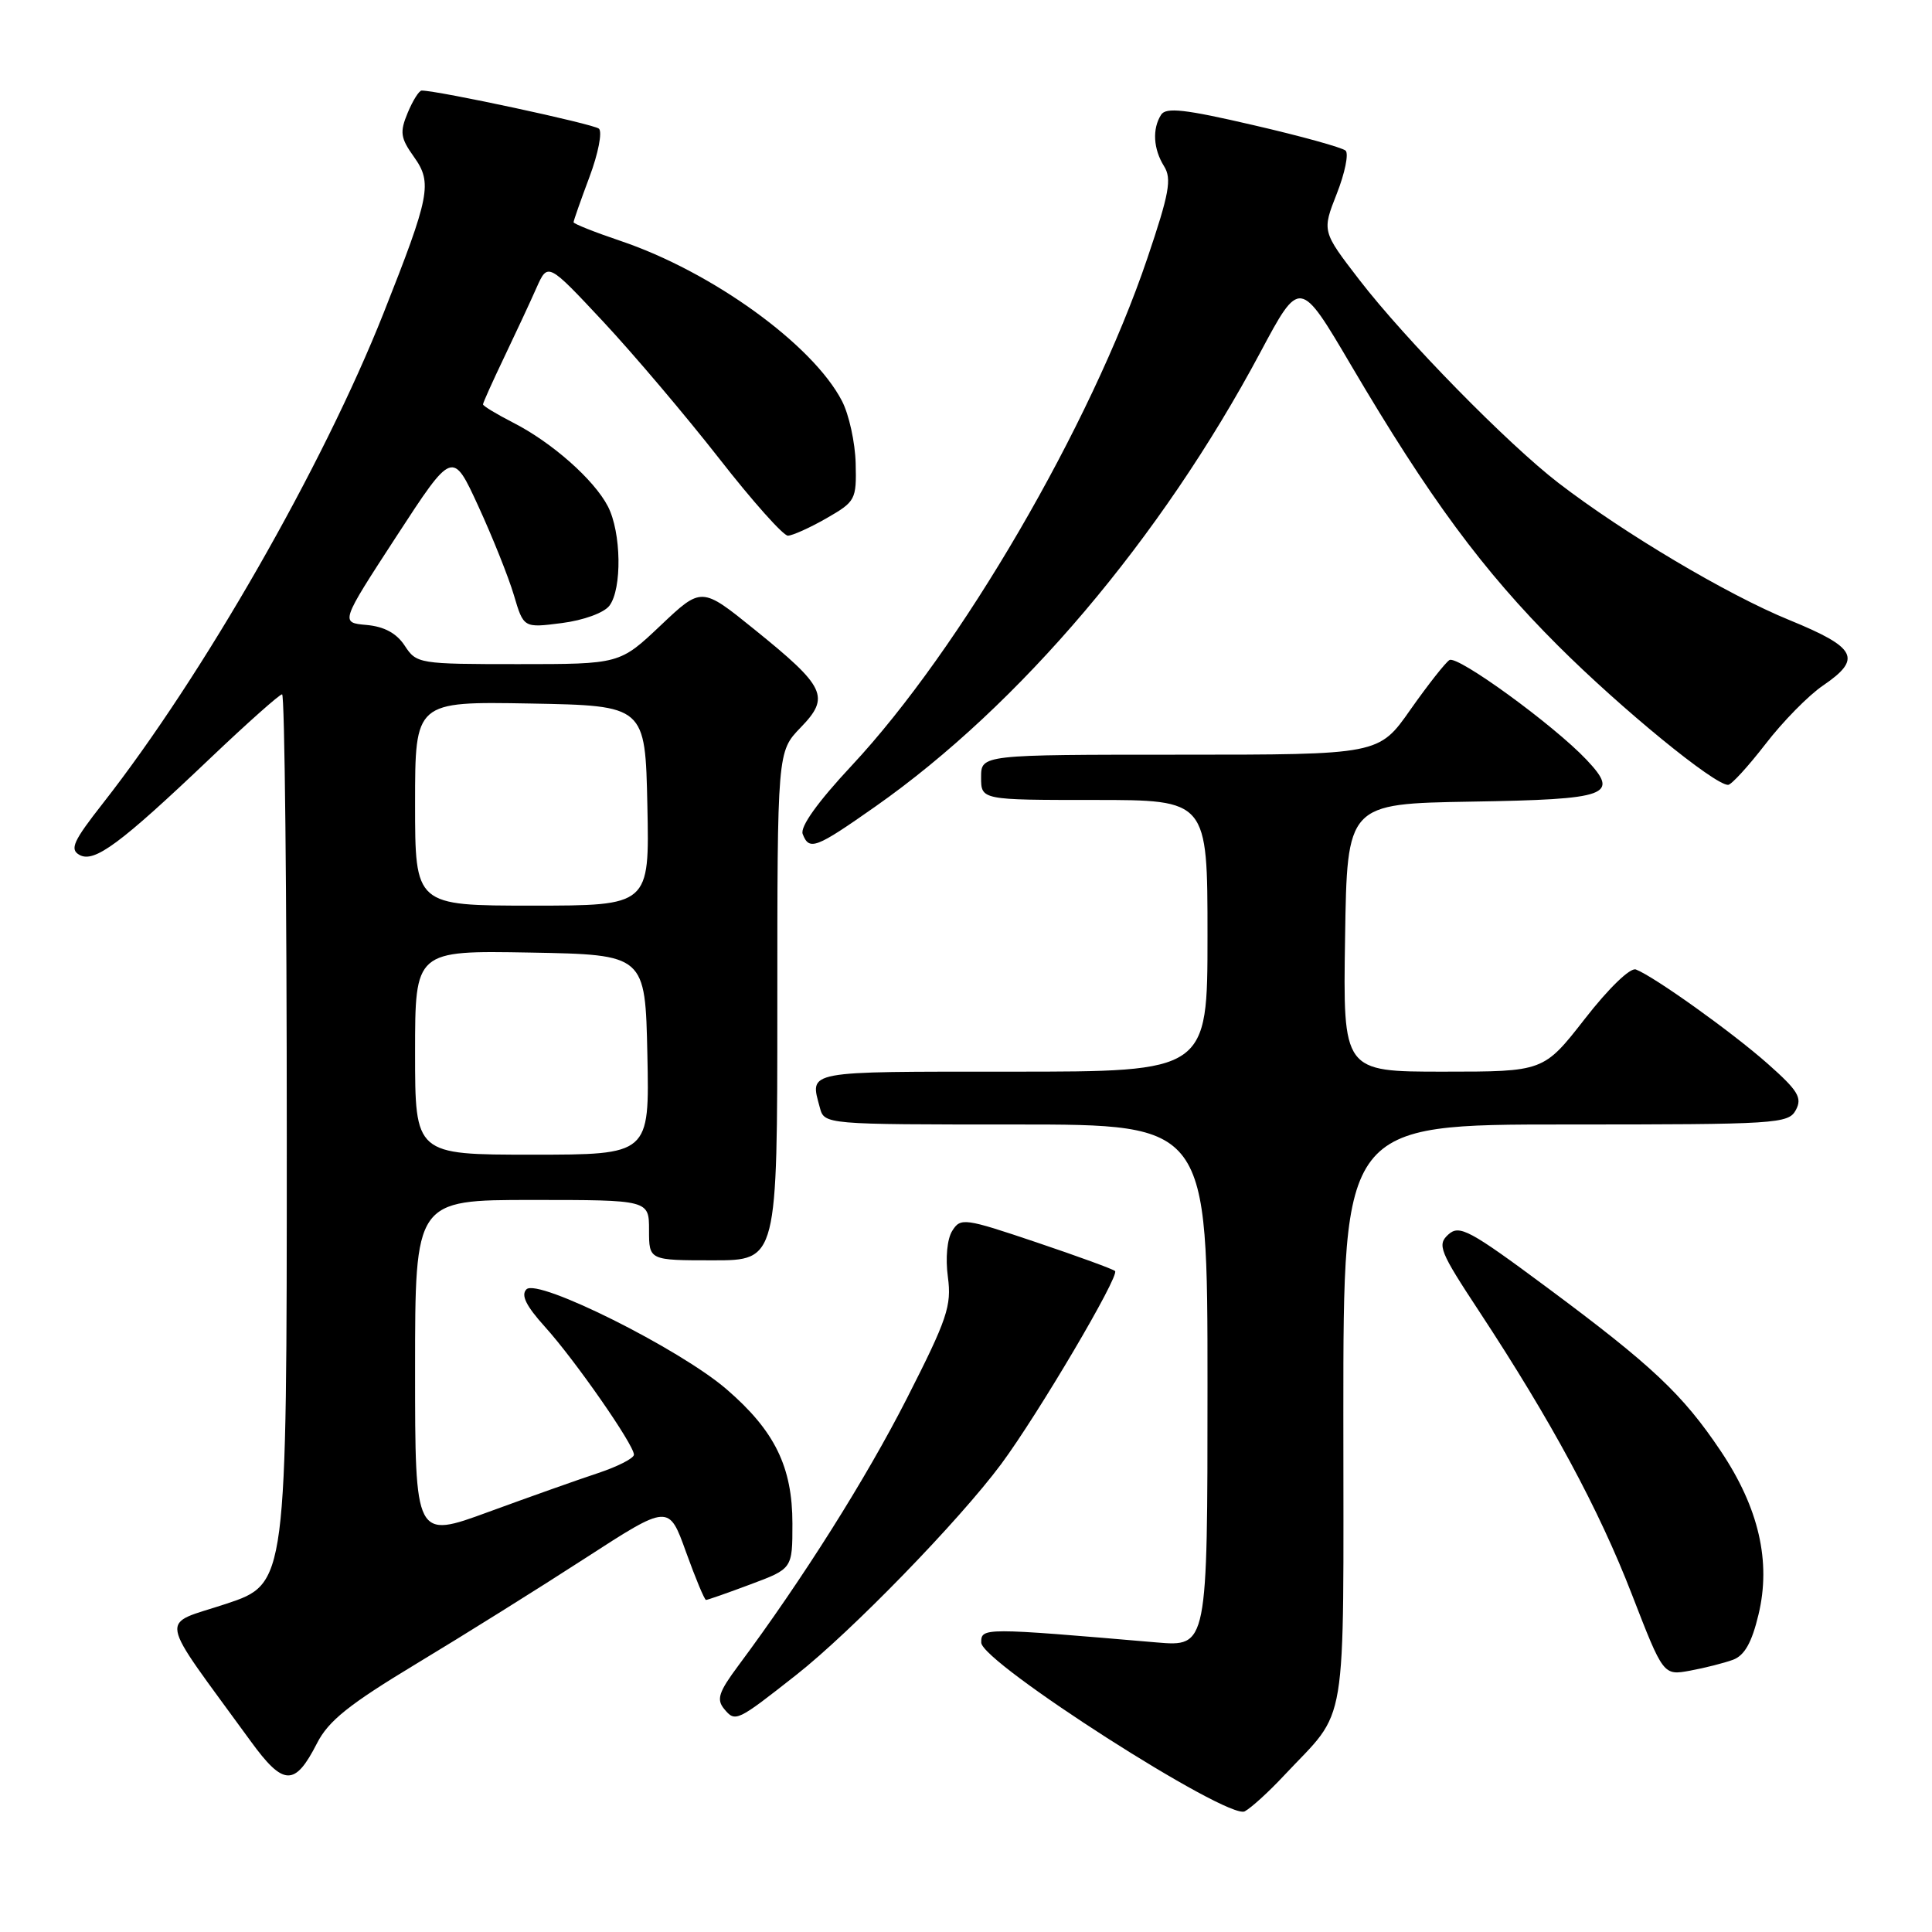 <?xml version="1.0" encoding="UTF-8" standalone="no"?>
<!DOCTYPE svg PUBLIC "-//W3C//DTD SVG 1.1//EN" "http://www.w3.org/Graphics/SVG/1.1/DTD/svg11.dtd" >
<svg xmlns="http://www.w3.org/2000/svg" xmlns:xlink="http://www.w3.org/1999/xlink" version="1.1" viewBox="0 0 256 256">
 <g >
 <path fill="currentColor"
d=" M 170.08 235.33 C 178.72 226.10 178.00 230.49 178.00 187.37 C 178.00 149.00 178.00 149.00 207.46 149.00 C 235.50 149.00 236.98 148.91 237.96 147.08 C 238.83 145.46 238.25 144.51 234.24 140.96 C 229.51 136.77 219.18 129.39 216.76 128.46 C 216.02 128.18 213.15 130.95 210.01 134.99 C 204.54 142.00 204.54 142.00 191.25 142.00 C 177.95 142.00 177.95 142.00 178.23 124.25 C 178.50 106.50 178.50 106.50 194.96 106.22 C 213.23 105.92 214.68 105.39 210.21 100.66 C 205.85 96.05 193.13 86.80 192.06 87.46 C 191.52 87.80 189.20 90.75 186.89 94.03 C 182.71 100.00 182.71 100.00 156.36 100.00 C 130.00 100.00 130.00 100.00 130.00 103.00 C 130.00 106.00 130.00 106.00 145.00 106.00 C 160.00 106.00 160.00 106.00 160.00 124.00 C 160.00 142.00 160.00 142.00 134.00 142.00 C 106.43 142.00 107.31 141.83 108.63 146.75 C 109.23 149.00 109.23 149.00 134.62 149.00 C 160.00 149.00 160.00 149.00 160.00 183.60 C 160.00 218.20 160.00 218.20 153.25 217.63 C 130.28 215.66 130.00 215.66 130.02 217.65 C 130.04 220.28 162.74 241.22 164.94 240.01 C 165.80 239.54 168.11 237.44 170.08 235.33 Z  M 42.00 231.00 C 43.52 228.01 46.25 225.84 55.21 220.43 C 61.42 216.69 71.48 210.40 77.56 206.46 C 88.62 199.30 88.62 199.30 90.90 205.65 C 92.16 209.14 93.35 212.00 93.55 212.00 C 93.76 212.00 96.42 211.07 99.46 209.93 C 105.00 207.86 105.00 207.86 105.00 201.89 C 105.00 194.37 102.66 189.59 96.28 184.09 C 90.09 178.74 71.26 169.34 69.76 170.84 C 69.00 171.60 69.70 173.03 72.20 175.80 C 76.18 180.20 84.00 191.44 84.00 192.75 C 84.00 193.23 81.86 194.32 79.25 195.19 C 76.64 196.05 70.11 198.37 64.75 200.33 C 55.00 203.91 55.00 203.91 55.00 181.46 C 55.00 159.00 55.00 159.00 70.50 159.00 C 86.00 159.00 86.00 159.00 86.00 163.00 C 86.00 167.00 86.00 167.00 94.50 167.00 C 103.00 167.00 103.00 167.00 103.00 133.30 C 103.00 99.60 103.00 99.60 106.09 96.40 C 110.03 92.34 109.41 91.03 99.96 83.40 C 92.96 77.74 92.96 77.74 87.54 82.87 C 82.12 88.00 82.12 88.00 68.67 88.00 C 55.53 88.00 55.19 87.95 53.63 85.56 C 52.55 83.91 50.92 83.02 48.56 82.81 C 45.09 82.50 45.09 82.50 52.53 71.07 C 59.97 59.65 59.97 59.65 63.38 67.07 C 65.26 71.16 67.38 76.46 68.09 78.85 C 69.38 83.21 69.38 83.21 74.44 82.56 C 77.33 82.19 80.04 81.20 80.75 80.26 C 82.44 78.03 82.33 70.54 80.55 67.10 C 78.72 63.56 73.12 58.61 67.97 55.99 C 65.79 54.87 64.00 53.79 64.00 53.58 C 64.00 53.37 65.26 50.57 66.80 47.35 C 68.34 44.13 70.27 39.99 71.09 38.13 C 72.59 34.77 72.59 34.77 79.94 42.63 C 83.98 46.96 90.88 55.11 95.29 60.75 C 99.69 66.39 103.79 70.99 104.40 70.98 C 105.00 70.97 107.30 69.94 109.50 68.68 C 113.36 66.46 113.50 66.22 113.38 61.39 C 113.31 58.64 112.50 54.93 111.57 53.14 C 107.71 45.67 94.35 36.01 82.19 31.91 C 78.78 30.76 76.00 29.65 76.00 29.45 C 76.00 29.24 76.95 26.54 78.11 23.44 C 79.27 20.35 79.83 17.47 79.36 17.05 C 78.66 16.43 58.06 12.00 55.87 12.00 C 55.53 12.00 54.69 13.33 54.02 14.95 C 52.95 17.52 53.06 18.28 54.86 20.80 C 57.31 24.24 56.98 25.94 50.82 41.50 C 42.78 61.78 26.89 89.53 13.63 106.45 C 9.70 111.46 9.21 112.54 10.53 113.28 C 12.49 114.37 15.89 111.86 27.89 100.44 C 32.77 95.80 37.04 92.00 37.38 92.00 C 37.72 92.00 38.00 118.51 38.00 150.92 C 38.00 209.84 38.00 209.84 29.98 212.51 C 21.02 215.49 20.66 213.45 33.22 230.72 C 37.56 236.69 39.07 236.74 42.00 231.00 Z  M 105.50 221.94 C 112.79 216.21 127.08 201.51 132.66 194.00 C 137.54 187.42 148.38 169.05 147.75 168.42 C 147.50 168.17 142.81 166.46 137.32 164.61 C 127.79 161.40 127.28 161.33 126.18 163.09 C 125.50 164.16 125.26 166.70 125.60 169.21 C 126.11 173.03 125.52 174.78 120.17 185.29 C 114.75 195.93 106.36 209.24 97.83 220.71 C 95.22 224.22 94.91 225.18 95.96 226.45 C 97.44 228.23 97.62 228.14 105.50 221.94 Z  M 229.63 219.93 C 231.16 219.36 232.12 217.66 233.01 213.94 C 234.70 206.92 233.05 199.79 228.00 192.26 C 222.97 184.76 218.93 180.95 205.02 170.62 C 194.70 162.96 193.38 162.25 191.91 163.58 C 190.41 164.94 190.76 165.81 196.01 173.78 C 205.57 188.32 211.85 199.95 216.23 211.26 C 220.40 222.02 220.40 222.02 223.95 221.37 C 225.90 221.01 228.46 220.36 229.63 219.93 Z  M 115.99 106.87 C 135.10 93.45 153.83 71.36 167.00 46.69 C 172.24 36.88 172.24 36.88 179.03 48.41 C 189.37 65.97 196.49 75.62 206.44 85.55 C 214.80 93.90 227.14 104.00 228.98 104.00 C 229.41 104.00 231.63 101.57 233.93 98.60 C 236.22 95.62 239.64 92.14 241.54 90.85 C 246.78 87.28 246.04 85.82 237.10 82.16 C 228.89 78.81 215.14 70.64 206.50 63.99 C 199.77 58.81 186.20 44.97 180.12 37.08 C 175.17 30.65 175.17 30.65 177.13 25.67 C 178.21 22.93 178.73 20.36 178.30 19.96 C 177.86 19.55 172.36 18.03 166.08 16.58 C 157.00 14.47 154.49 14.19 153.85 15.21 C 152.66 17.08 152.82 19.74 154.24 22.02 C 155.29 23.69 154.94 25.62 152.02 34.25 C 144.53 56.39 127.26 86.03 112.84 101.46 C 108.35 106.27 106.00 109.55 106.36 110.51 C 107.23 112.75 108.06 112.44 115.99 106.87 Z  M 55.00 139.47 C 55.00 125.95 55.00 125.95 70.25 126.22 C 85.50 126.50 85.50 126.50 85.78 139.75 C 86.06 153.00 86.06 153.00 70.53 153.00 C 55.00 153.00 55.00 153.00 55.00 139.47 Z  M 55.00 106.47 C 55.00 92.95 55.00 92.95 70.25 93.22 C 85.50 93.50 85.50 93.50 85.78 106.75 C 86.06 120.00 86.06 120.00 70.53 120.00 C 55.00 120.00 55.00 120.00 55.00 106.47 Z "/>
</g>
</svg>